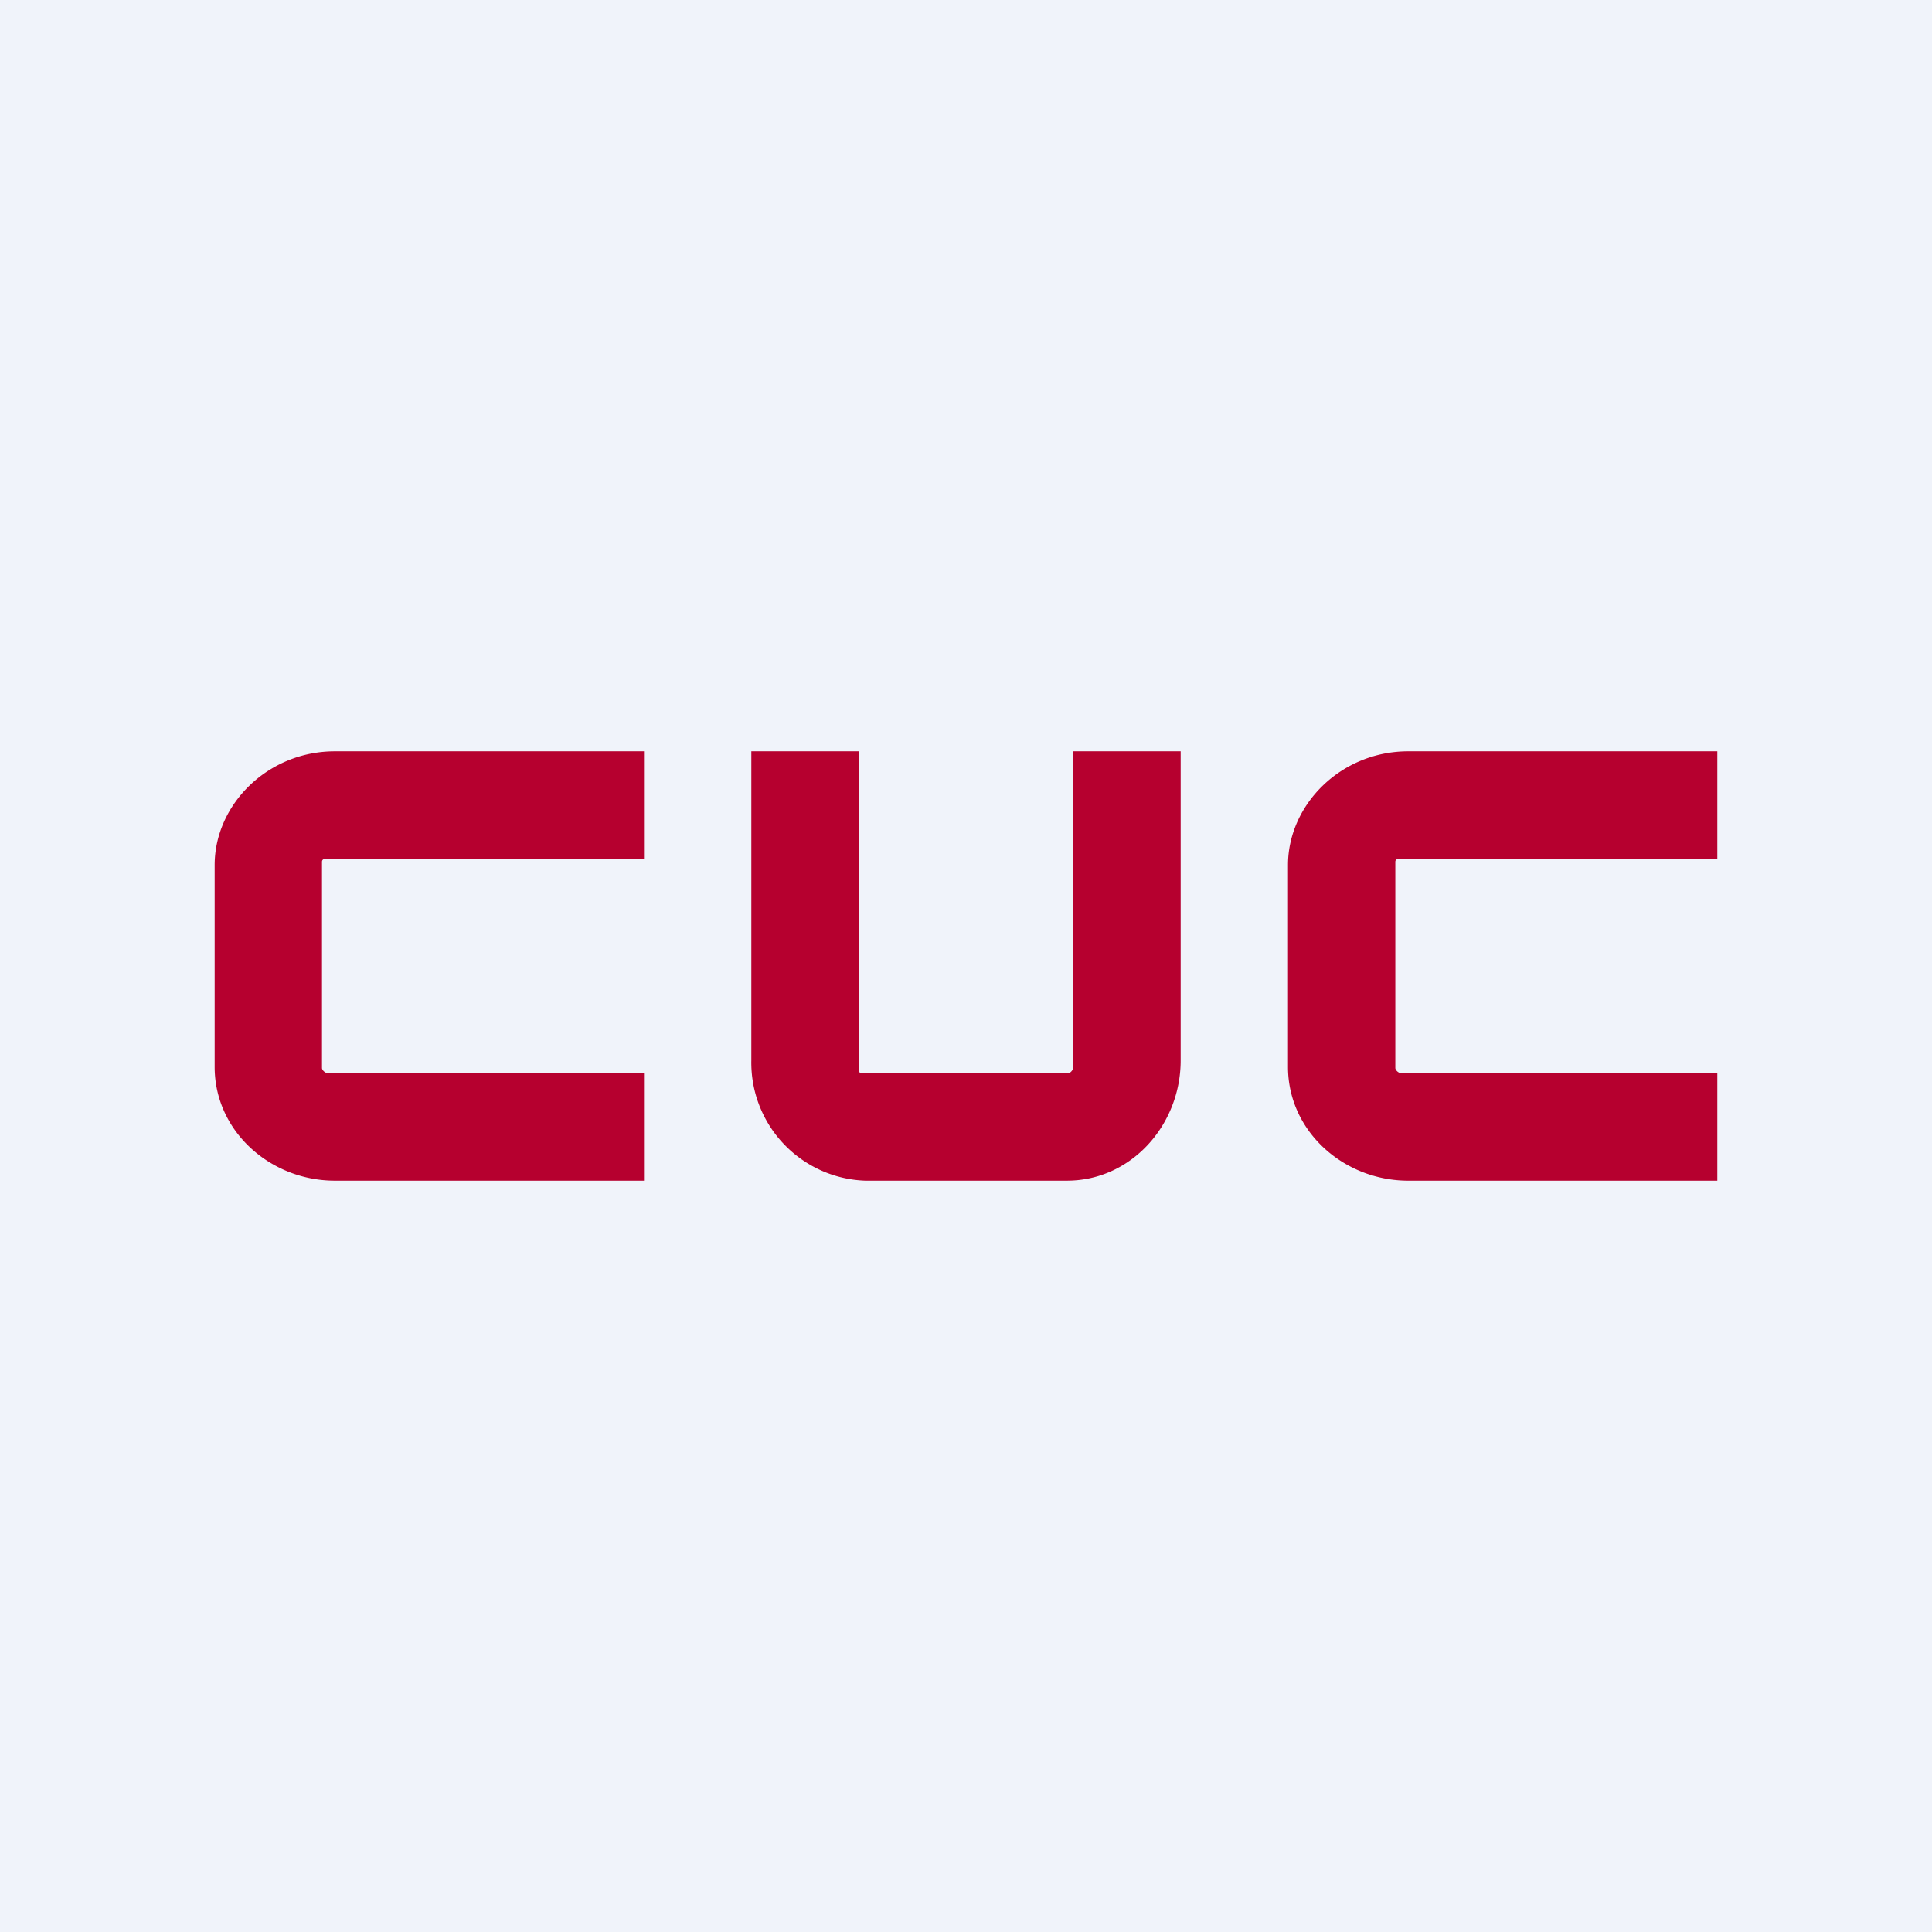 <!-- by TradingView --><svg width="18" height="18" viewBox="0 0 18 18" xmlns="http://www.w3.org/2000/svg"><path fill="#F0F3FA" d="M0 0h18v18H0z"/><path d="M6 8H3.06C3.03 8 3 8 3 8.03v1.92c0 .02.03.05.06.05H6v1H3.12C2.52 11 2 10.54 2 9.94V8.06C2 7.5 2.49 7 3.12 7H6v1ZM16 8h-2.94c-.03 0-.06 0-.06.03v1.92c0 .02.03.05.06.05H16v1h-2.88c-.6 0-1.12-.46-1.12-1.06V8.06C12 7.5 12.49 7 13.12 7H16v1ZM8 7v2.94c0 .03 0 .06.03.06h1.92c.02 0 .05-.03.05-.06V7h1v2.88c0 .6-.46 1.12-1.06 1.12H8.06A1.1 1.1 0 0 1 7 9.88V7h1Z" fill="#B6002F"/></svg>